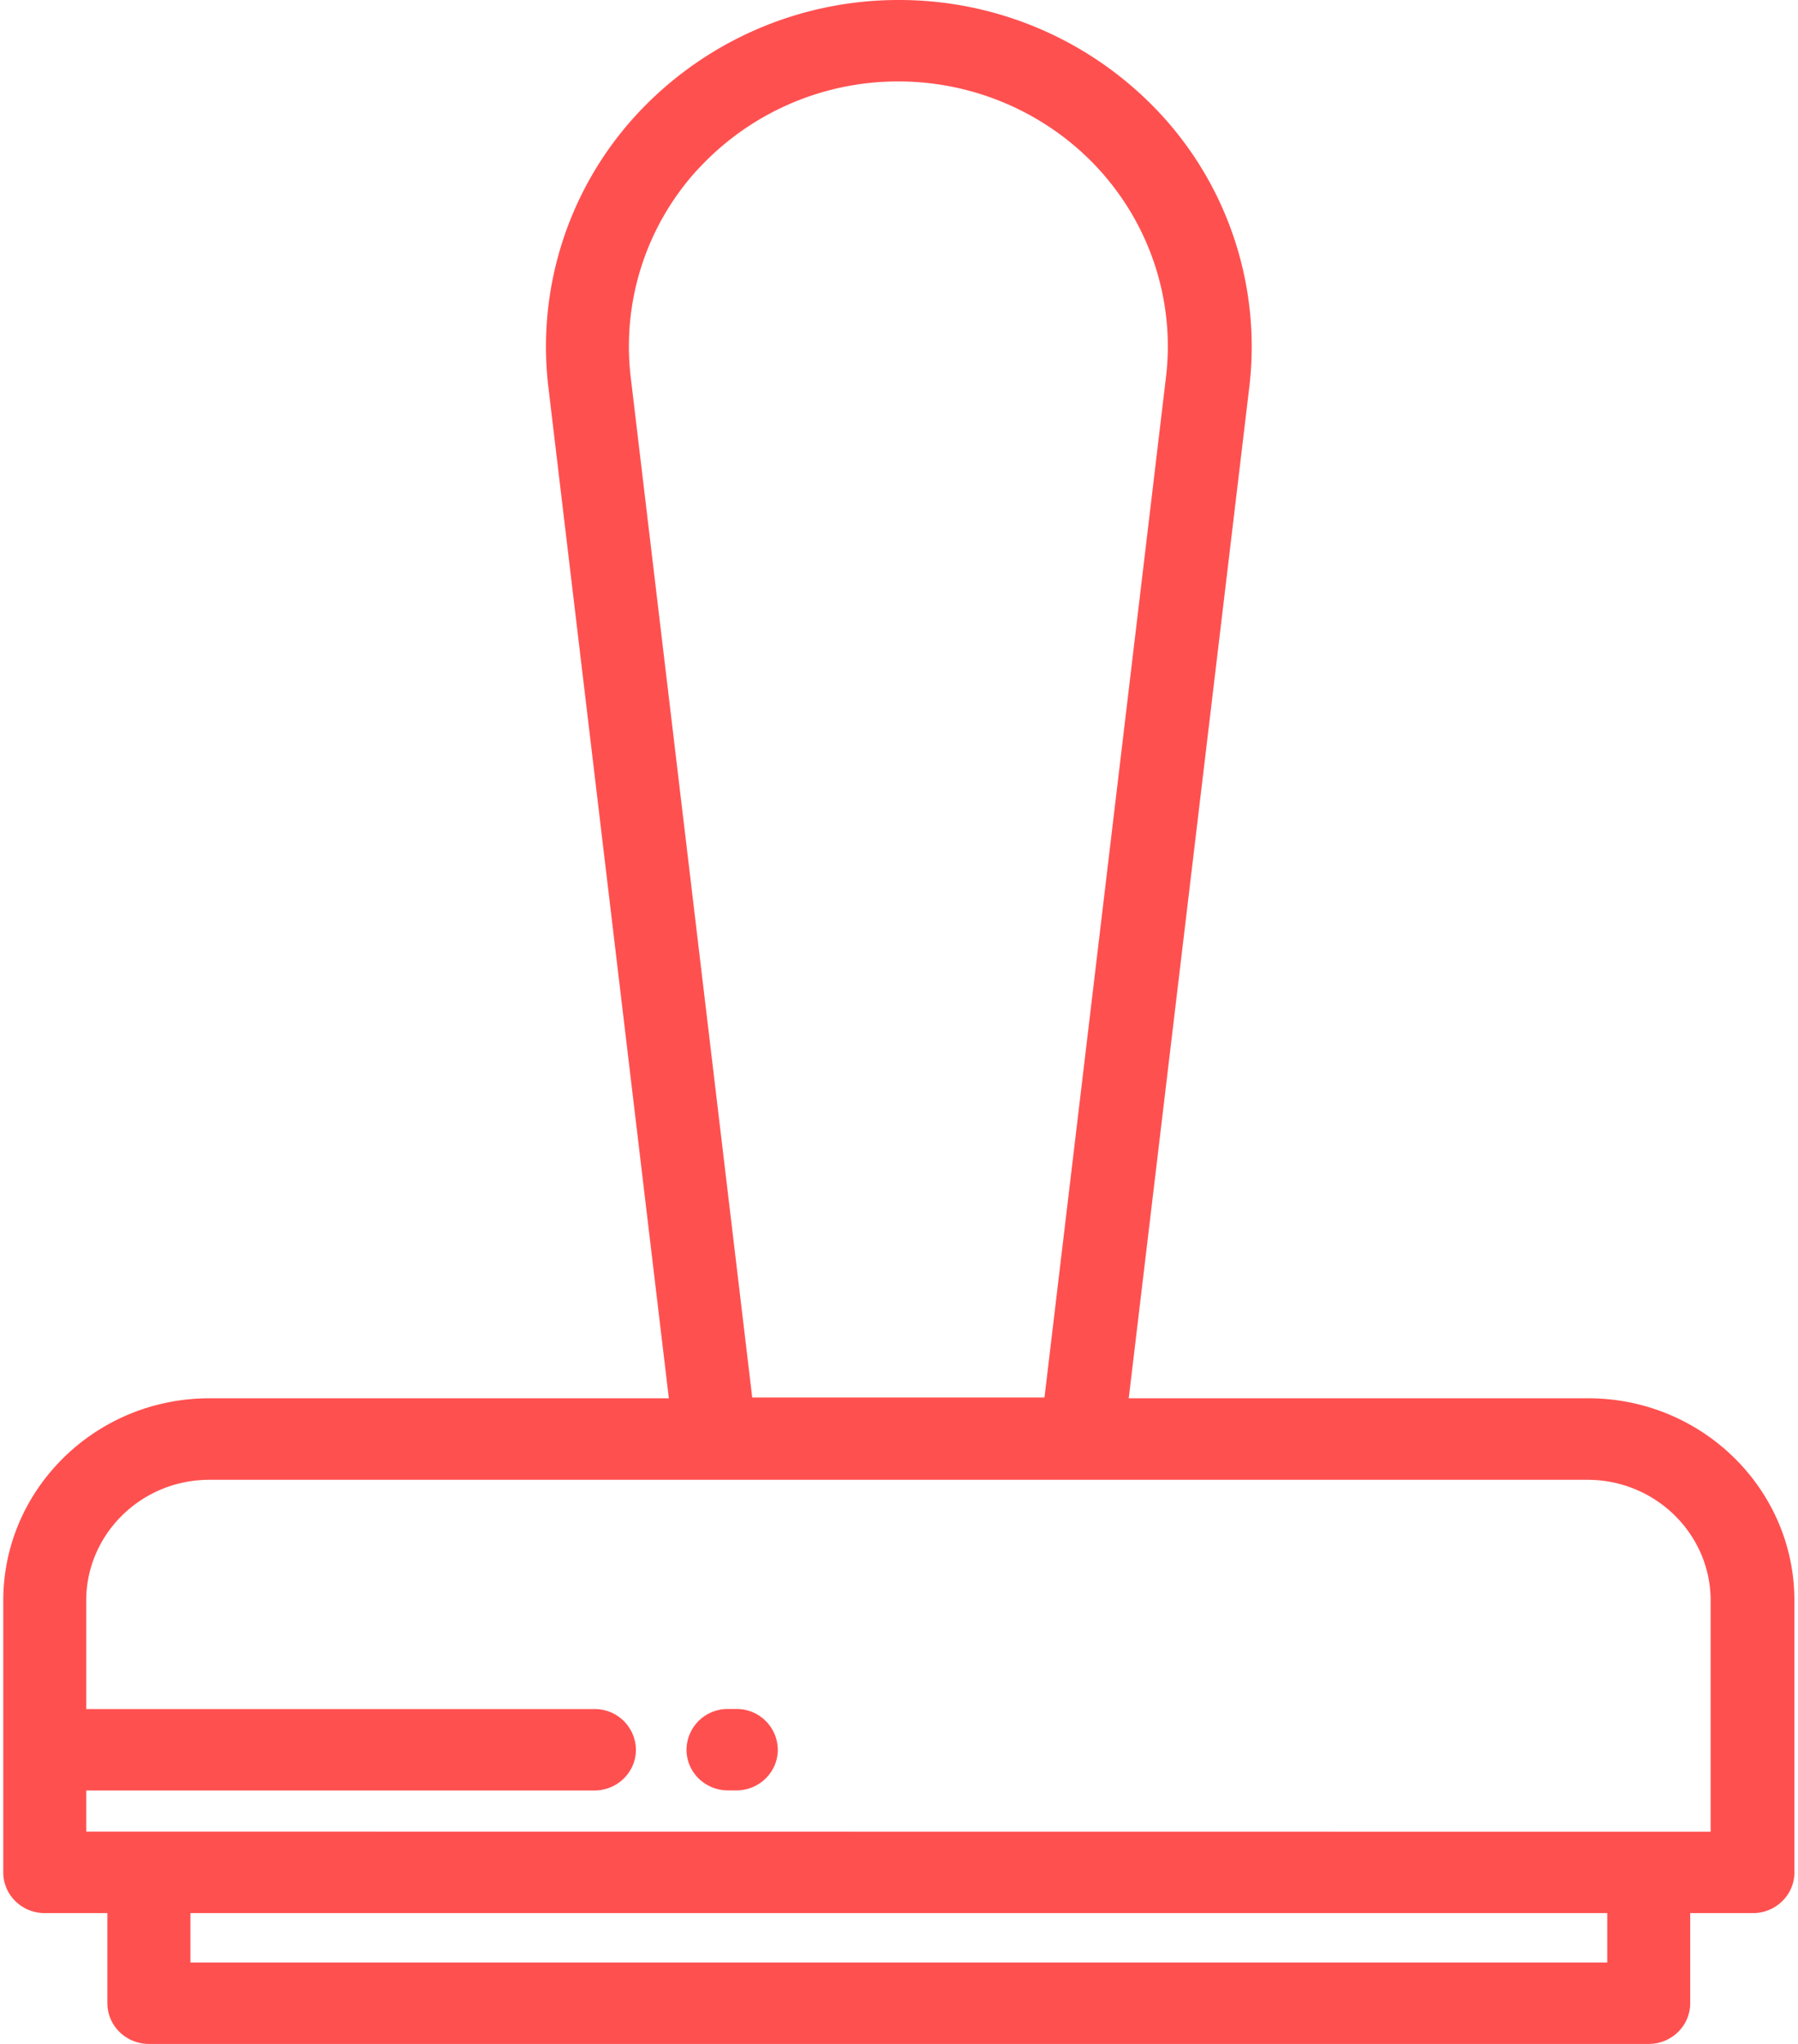 <svg xmlns="http://www.w3.org/2000/svg" width="22" height="25" viewBox="0 0 22 25"><g><g><path fill="#ff5050" d="M8.908 20.903a.503.503 0 0 0-.508.498c0 .275.227.498.508.498h.102c.28 0 .507-.223.507-.498a.503.503 0 0 0-.507-.498zm-7.853 1.5V21.9h6.218c.28 0 .508-.223.508-.498a.503.503 0 0 0-.508-.498H1.055v-1.327c0-.814.676-1.477 1.505-1.477h16.865c.83 0 1.506.663 1.506 1.477v2.828zm1.275 1.601V23.4h17.336v.604zm6.2-21.923A3.328 3.328 0 0 1 10.992.996c.94 0 1.838.396 2.464 1.086.625.69.92 1.611.811 2.528l-1.487 12.483H9.204L7.717 4.61a3.203 3.203 0 0 1 .812-2.529zm5.281 15.022l1.476-12.375a4.187 4.187 0 0 0-1.063-3.308A4.36 4.36 0 0 0 10.998 0a4.359 4.359 0 0 0-3.226 1.42 4.187 4.187 0 0 0-1.063 3.308l1.475 12.375H2.561c-1.39 0-2.521 1.11-2.521 2.473v3.326c0 .275.227.498.508.498h.766v1.102c0 .275.228.498.508.498h18.352c.28 0 .507-.223.507-.498V23.4h.767c.28 0 .508-.223.508-.498v-3.326c0-1.364-1.131-2.473-2.522-2.473z"/></g></g></svg>
